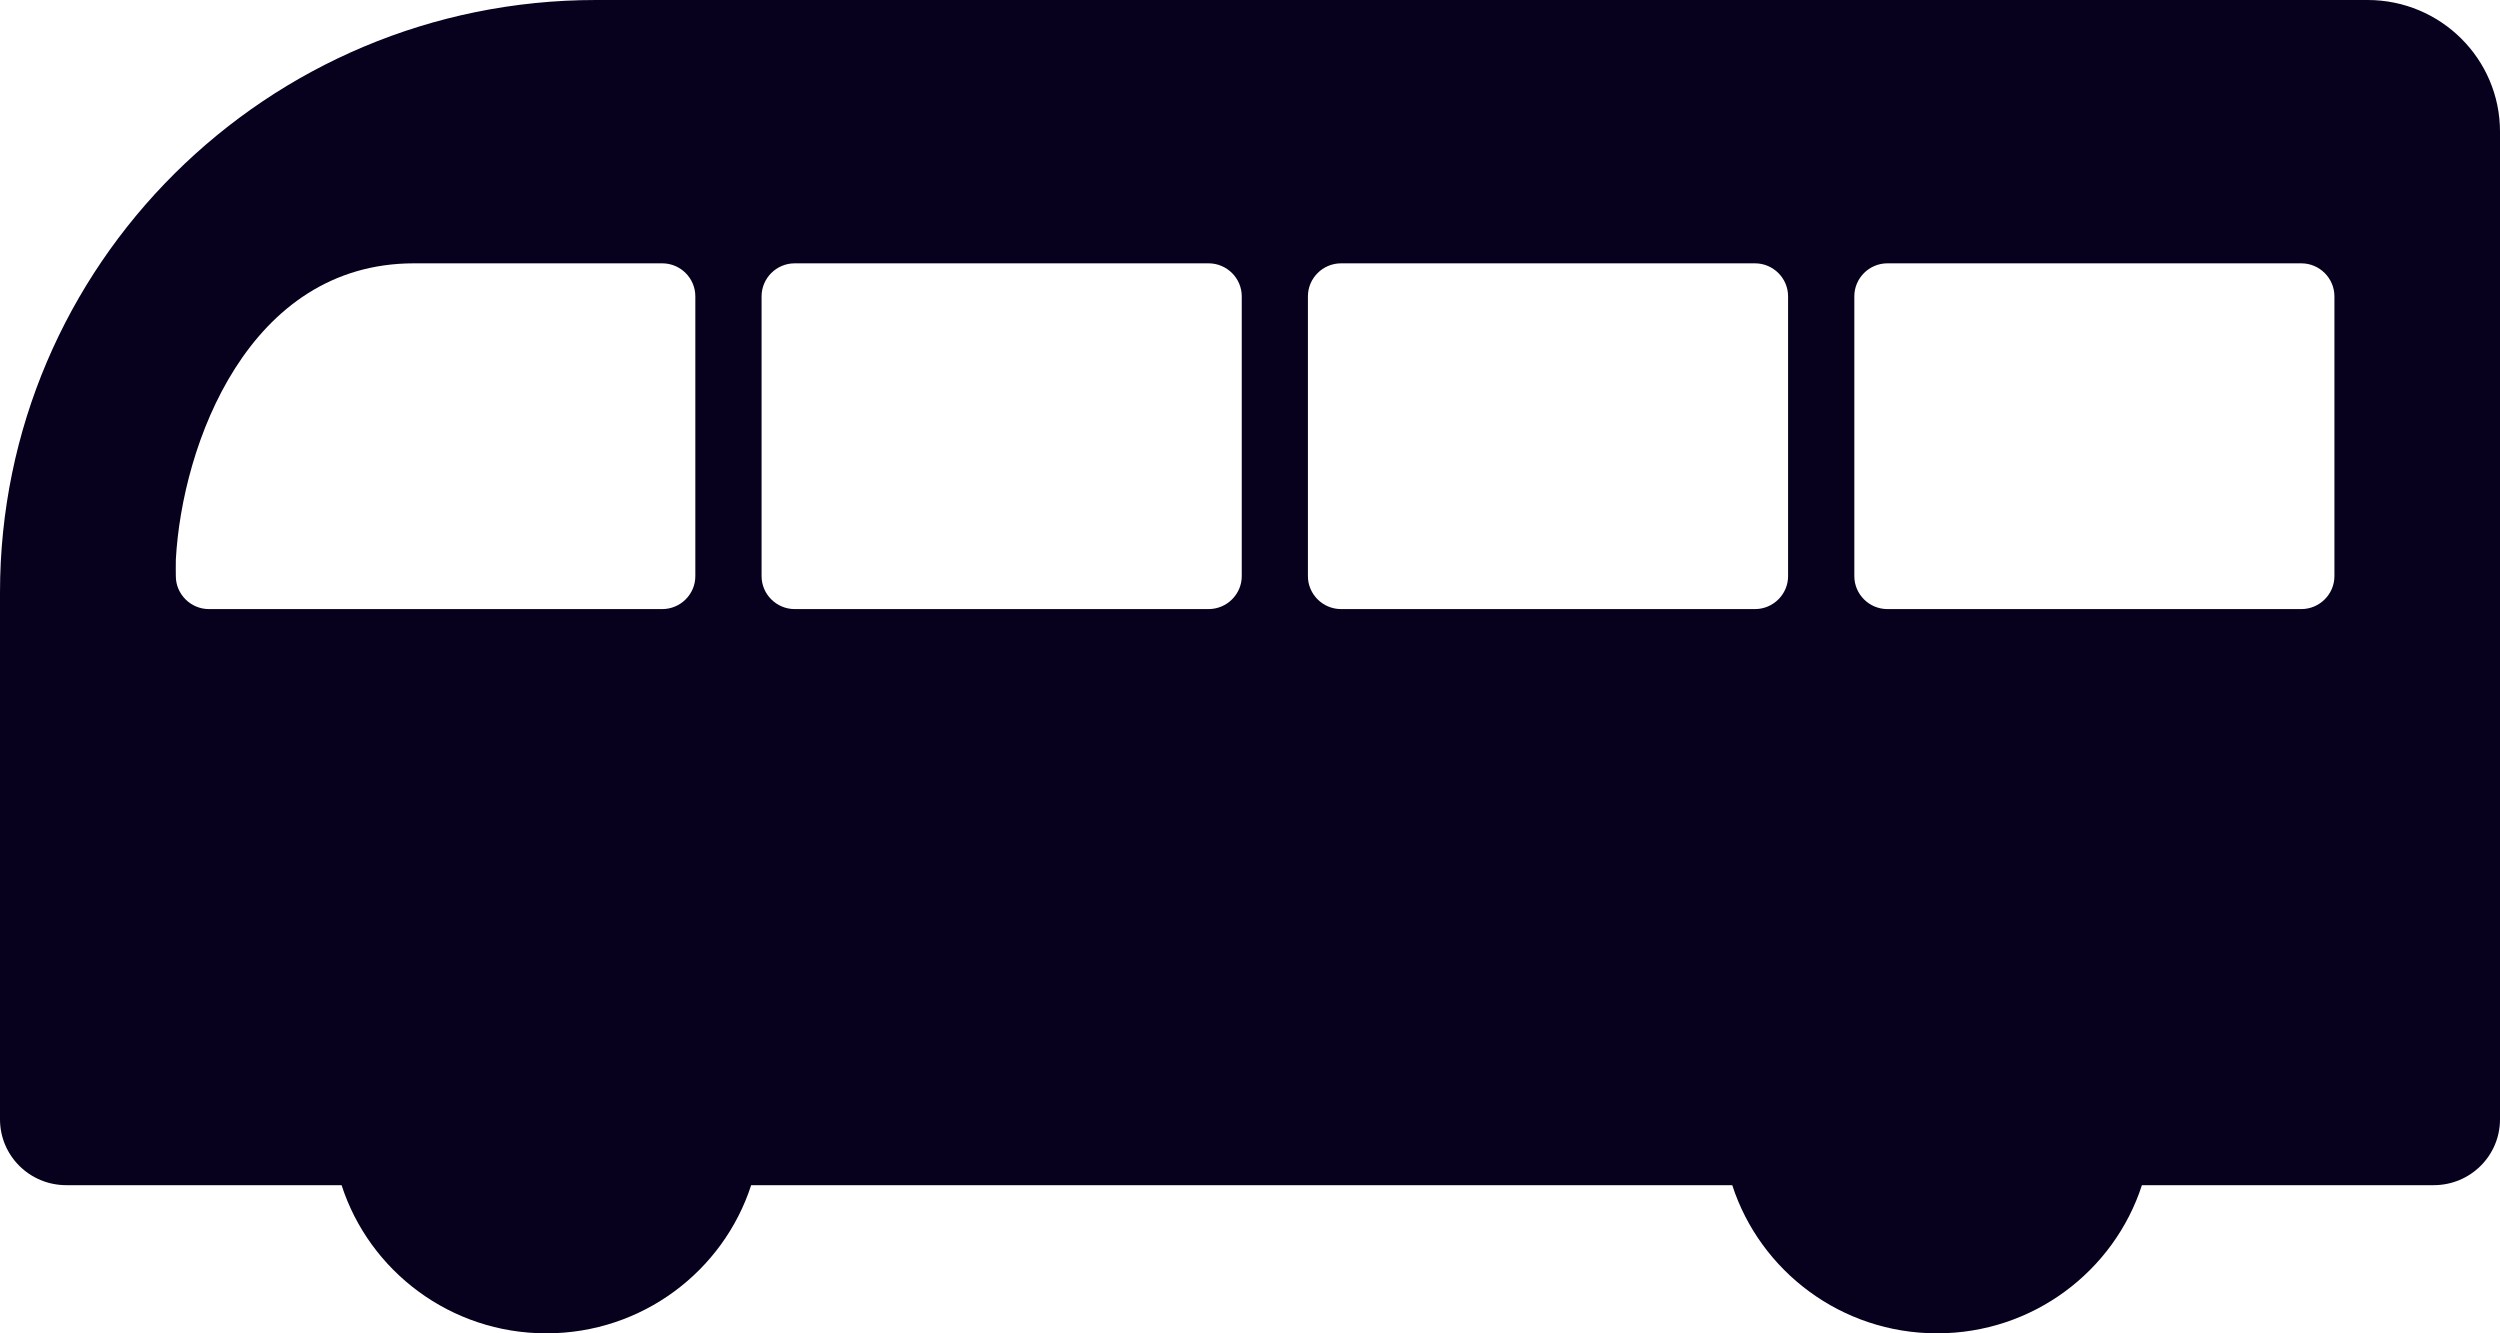 <svg width="30" height="16" viewBox="0 0 30 16" fill="none" xmlns="http://www.w3.org/2000/svg">
<g id="Property 1=goleft" clip-path="url(#clip0_37_173)">
<path id="Vector" d="M0 7.111V13.432C0 13.869 0.356 14.222 0.795 14.222H4.099C4.432 15.253 5.406 16 6.556 16C7.707 16 8.68 15.253 9.014 14.222H20.787C21.121 15.253 22.095 16 23.245 16C24.395 16 25.369 15.253 25.703 14.222H29.205C29.644 14.222 30 13.869 30 13.432V1.58C30 0.707 29.289 0 28.411 0H7.152C3.203 0 0 3.184 0 7.111ZM22.252 3.556C22.252 3.338 22.43 3.16 22.649 3.16H27.616C27.834 3.16 28.013 3.338 28.013 3.556V6.914C28.013 7.131 27.834 7.309 27.616 7.309H22.649C22.43 7.309 22.252 7.131 22.252 6.914V3.556ZM15.695 3.556C15.695 3.338 15.874 3.16 16.093 3.16H21.06C21.278 3.16 21.457 3.338 21.457 3.556V6.914C21.457 7.131 21.278 7.309 21.06 7.309H16.093C15.874 7.309 15.695 7.131 15.695 6.914V3.556ZM9.139 6.914V3.556C9.139 3.338 9.318 3.16 9.536 3.16H14.503C14.722 3.16 14.901 3.338 14.901 3.556V6.914C14.901 7.131 14.722 7.309 14.503 7.309H9.536C9.318 7.309 9.139 7.131 9.139 6.914ZM4.967 3.16H7.947C8.166 3.16 8.344 3.338 8.344 3.556V6.914C8.344 7.131 8.166 7.309 7.947 7.309H2.507C2.289 7.309 2.11 7.131 2.11 6.914C2.11 6.914 2.108 6.765 2.11 6.716C2.185 5.333 2.98 3.16 4.967 3.16Z" fill="#07011D"/>
</g>
<defs>
<clipPath id="clip0_37_173">
<rect width="30" height="16" fill="white"/>
</clipPath>
</defs>
</svg>
